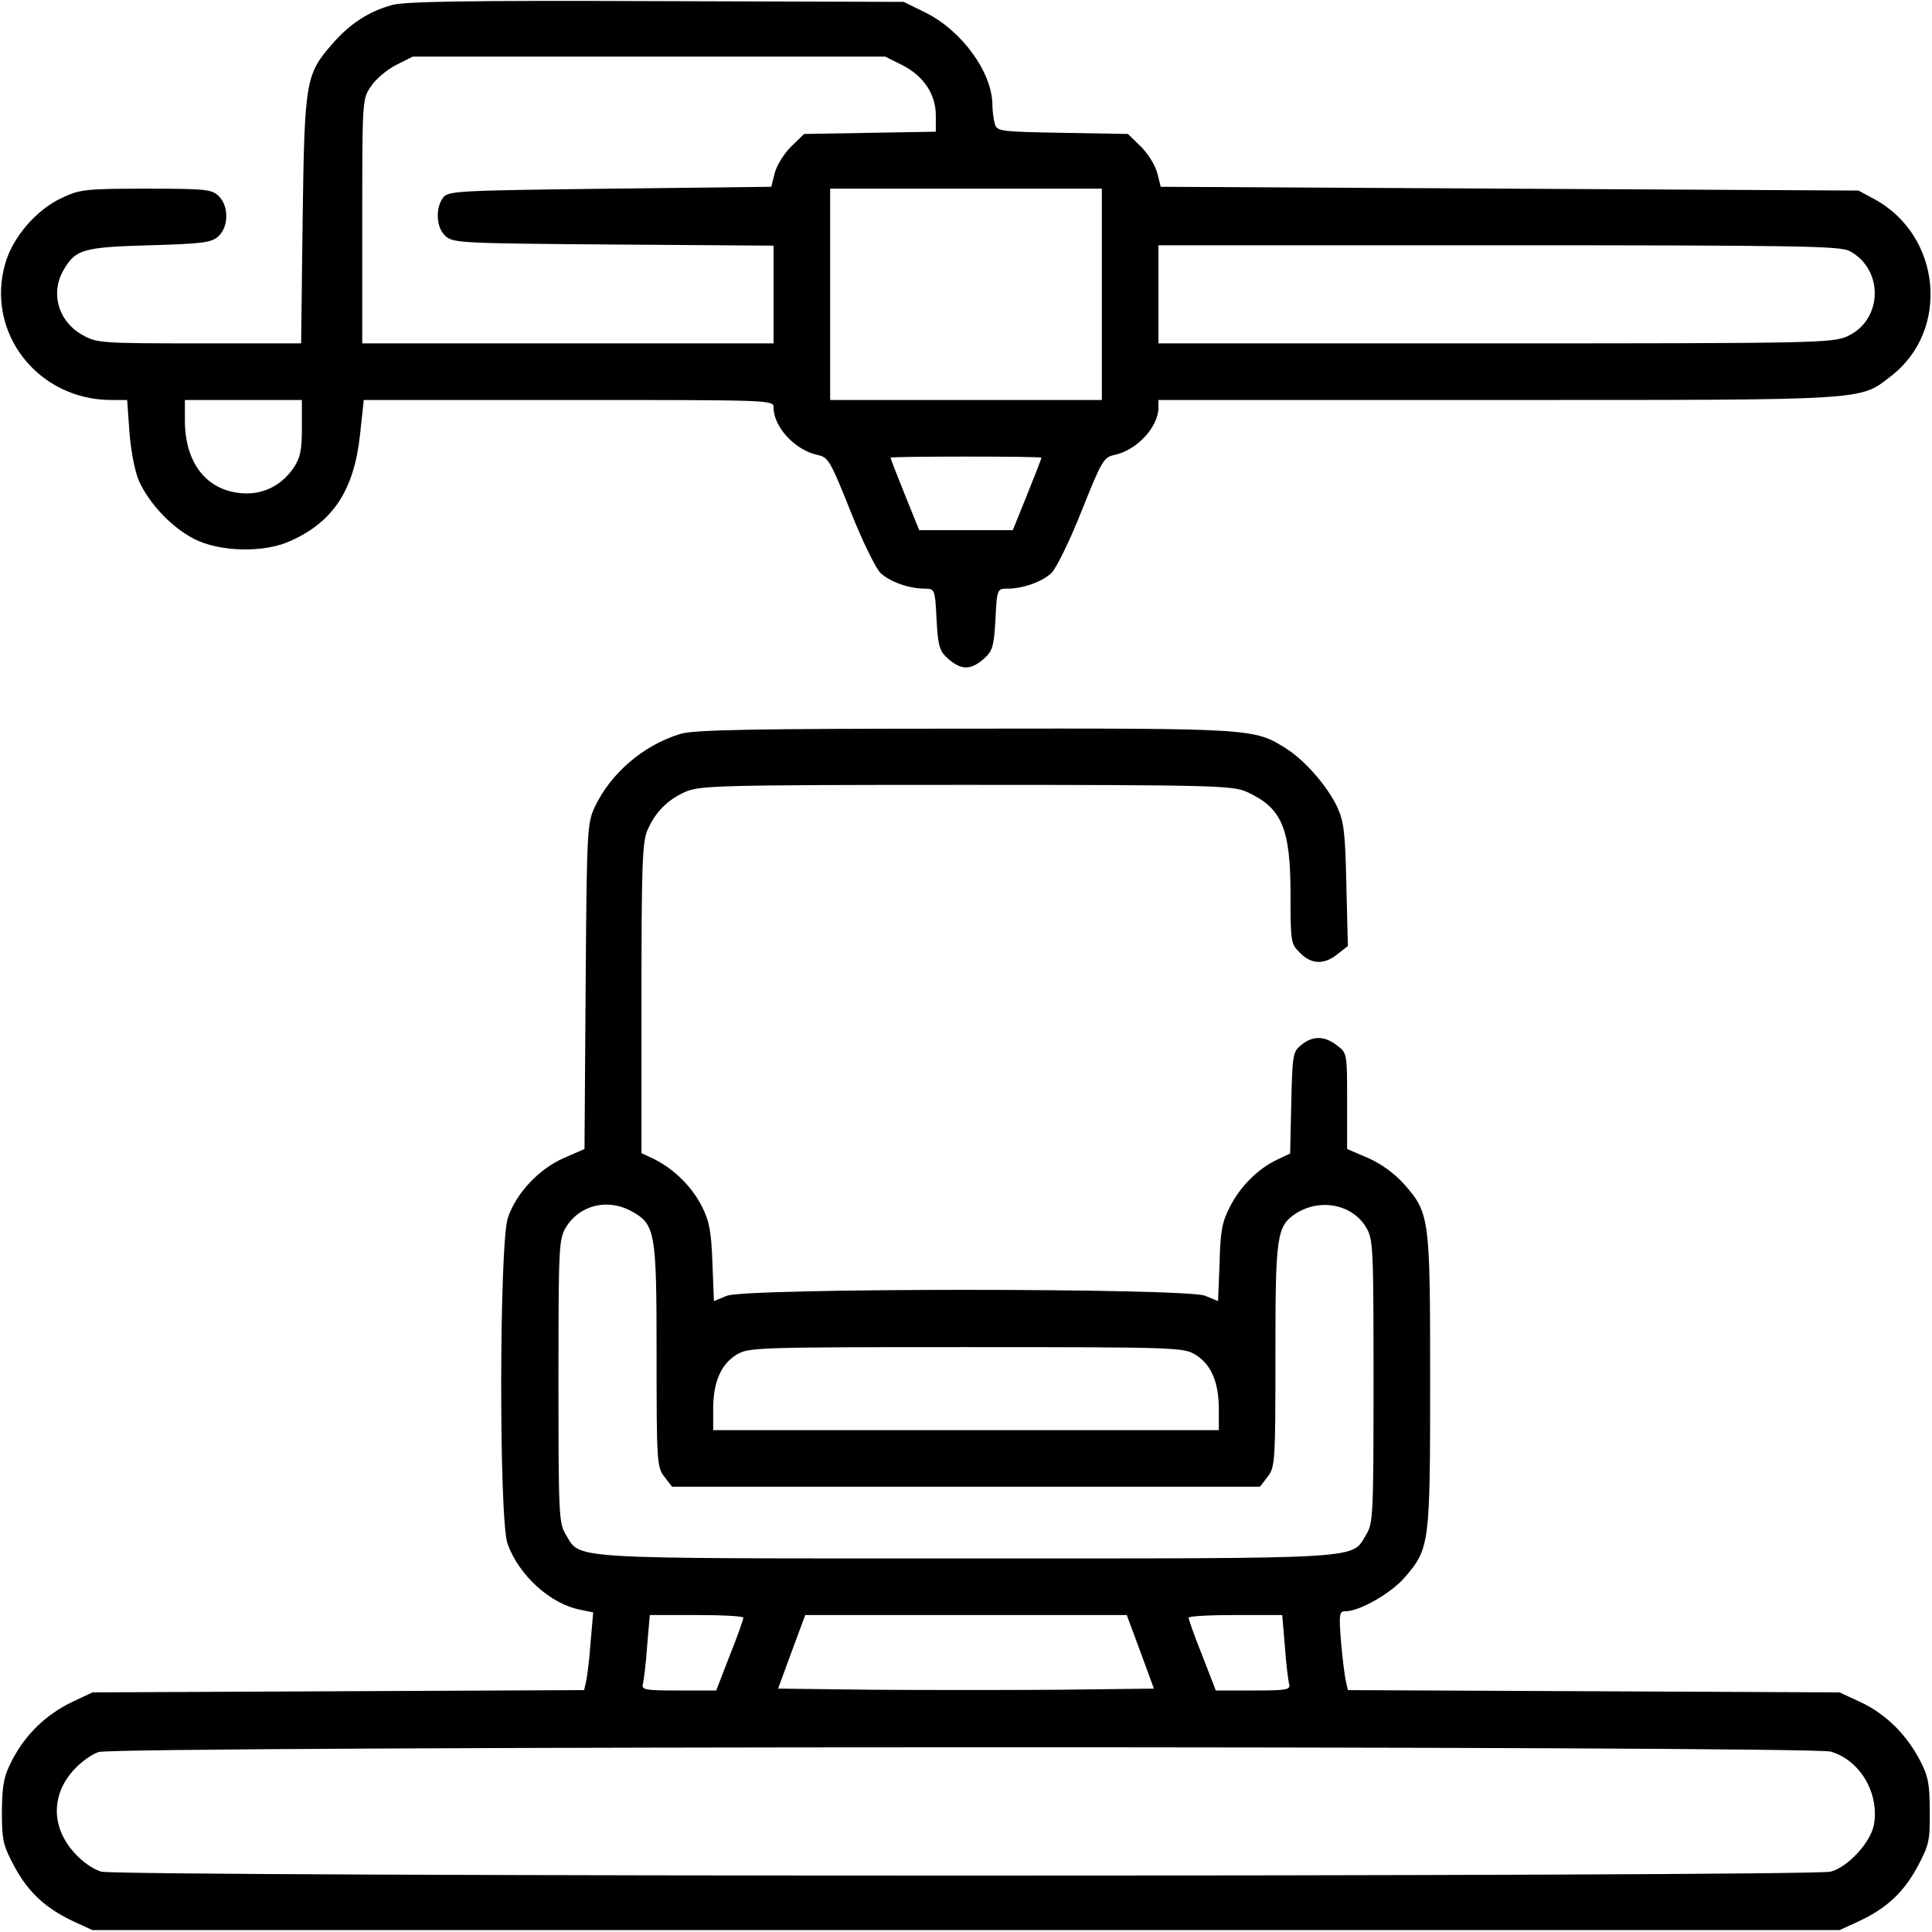 <?xml version="1.0" standalone="no"?>
<!DOCTYPE svg PUBLIC "-//W3C//DTD SVG 20010904//EN"
 "http://www.w3.org/TR/2001/REC-SVG-20010904/DTD/svg10.dtd">
<svg version="1.0" xmlns="http://www.w3.org/2000/svg"
 width="512pt" height="512pt" viewBox="0 0 512 512"
 preserveAspectRatio="xMidYMid meet">

<g transform="translate(0,512) scale(0.1,-0.1)"
fill="#000000" stroke="none">
<path d="M1040 5107 c-62 -17 -112 -49 -159 -103 -71 -81 -74 -98 -79 -466
l-4 -328 -270 0 c-259 0 -272 1 -309 22 -65 36 -87 113 -49 175 31 52 51 58
226 63 141 4 165 7 183 24 27 25 28 79 1 106 -18 18 -33 20 -192 20 -160 0
-177 -2 -223 -24 -68 -31 -131 -104 -151 -174 -53 -183 86 -362 281 -362 l42
0 6 -85 c4 -50 14 -103 25 -129 27 -60 86 -123 146 -154 68 -35 187 -38 257
-5 113 51 167 135 183 280 l10 93 543 0 c541 0 543 0 543 -20 0 -52 58 -114
118 -126 27 -6 33 -16 86 -149 31 -78 67 -152 80 -164 25 -23 75 -41 117 -41
26 0 27 -1 31 -82 4 -73 8 -84 32 -105 34 -29 58 -29 92 0 24 21 28 32 32 105
4 81 5 82 31 82 42 0 92 18 117 41 13 12 49 86 80 164 53 133 59 143 86 149
60 12 118 74 118 126 l0 20 898 0 c991 0 959 -2 1043 63 158 121 134 374 -45
470 l-41 22 -925 5 -924 5 -9 36 c-5 20 -24 51 -43 70 l-35 34 -174 3 c-168 3
-173 4 -179 25 -3 12 -6 34 -6 48 0 87 -81 198 -178 246 l-57 28 -655 2 c-497
2 -666 -1 -700 -10z m1350 -159 c58 -29 90 -78 90 -134 l0 -43 -174 -3 -175
-3 -35 -34 c-19 -19 -38 -50 -43 -70 l-9 -36 -428 -5 c-409 -5 -428 -6 -442
-24 -21 -29 -18 -80 7 -102 20 -18 44 -19 445 -22 l424 -3 0 -129 0 -130 -545
0 -545 0 0 324 c0 319 0 324 23 357 12 19 42 44 67 57 l44 22 626 0 626 0 44
-22z m530 -608 l0 -280 -360 0 -360 0 0 280 0 280 360 0 360 0 0 -280z m1981
115 c92 -48 89 -183 -5 -226 -39 -18 -87 -19 -933 -19 l-893 0 0 130 0 130
900 0 c794 0 905 -2 931 -15z m-4101 -469 c0 -59 -4 -79 -22 -106 -33 -48 -83
-72 -139 -67 -92 8 -148 80 -149 190 l0 57 155 0 155 0 0 -74z m1960 -79 c0
-2 -17 -46 -38 -98 l-38 -94 -124 0 -124 0 -38 94 c-21 52 -38 96 -38 98 0 2
90 3 200 3 110 0 200 -1 200 -3z"/>
<path d="M1803 3175 c-99 -30 -185 -105 -227 -194 -20 -44 -21 -61 -24 -476
l-3 -430 -55 -24 c-66 -29 -126 -93 -148 -158 -23 -68 -24 -799 -1 -864 30
-84 114 -160 193 -175 l34 -7 -7 -81 c-3 -44 -9 -91 -12 -103 l-5 -22 -651 -3
-652 -3 -55 -26 c-68 -33 -122 -85 -157 -152 -23 -44 -27 -65 -28 -137 0 -78
3 -90 34 -148 37 -68 83 -110 158 -145 l48 -22 2315 0 2315 0 48 22 c76 35
121 77 158 145 31 58 34 70 33 148 0 72 -4 93 -26 135 -36 69 -91 123 -157
154 l-56 26 -652 3 -651 3 -5 22 c-3 12 -9 59 -13 104 -6 77 -5 83 12 83 37 0
121 48 157 90 66 77 67 88 67 520 0 434 -1 445 -70 523 -24 27 -60 53 -94 68
l-56 24 0 127 c0 125 0 127 -26 147 -33 26 -65 27 -95 2 -23 -18 -24 -26 -27
-154 l-3 -134 -34 -16 c-51 -24 -98 -71 -125 -124 -21 -40 -26 -65 -28 -150
l-4 -101 -34 14 c-49 21 -1218 21 -1268 0 l-34 -14 -4 101 c-3 83 -8 111 -28
150 -27 53 -74 99 -126 125 l-34 16 0 408 c0 346 2 414 15 446 21 49 52 81
100 103 38 17 81 19 745 19 664 0 707 -2 745 -19 92 -42 115 -96 115 -271 0
-126 1 -132 25 -155 30 -31 64 -32 99 -4 l28 22 -4 161 c-3 138 -6 167 -24
207 -26 55 -85 123 -135 155 -86 54 -84 54 -853 53 -559 0 -720 -3 -753 -14z
m-133 -1263 c67 -36 70 -51 70 -383 0 -285 1 -297 21 -323 l20 -26 779 0 779
0 20 26 c20 26 21 38 21 321 0 319 3 343 54 377 64 41 149 25 186 -36 19 -32
20 -49 20 -408 0 -349 -1 -377 -19 -406 -41 -67 16 -64 -1061 -64 -1077 0
-1020 -3 -1061 64 -18 29 -19 57 -19 406 0 358 1 376 20 408 36 58 108 76 170
44z m1498 -382 c42 -26 62 -73 62 -145 l0 -55 -670 0 -670 0 0 55 c0 72 20
119 62 145 32 19 49 20 608 20 559 0 576 -1 608 -20z m-1198 -697 c0 -5 -16
-50 -36 -100 l-36 -93 -99 0 c-91 0 -100 2 -95 18 2 9 8 54 11 100 l7 82 124
0 c68 0 124 -3 124 -7z m1052 -90 l36 -98 -249 -3 c-137 -1 -361 -1 -498 0
l-249 3 36 98 36 97 426 0 426 0 36 -97z m383 15 c3 -46 9 -91 11 -100 5 -16
-4 -18 -95 -18 l-99 0 -36 93 c-20 50 -36 95 -36 100 0 4 56 7 124 7 l124 0 7
-82z m1447 -280 c78 -23 129 -111 114 -194 -9 -47 -68 -111 -114 -124 -51 -14
-4533 -14 -4584 0 -21 6 -51 27 -71 50 -61 67 -62 153 -2 219 19 21 49 43 67
48 50 16 4537 17 4590 1z"/>
</g>
</svg>
